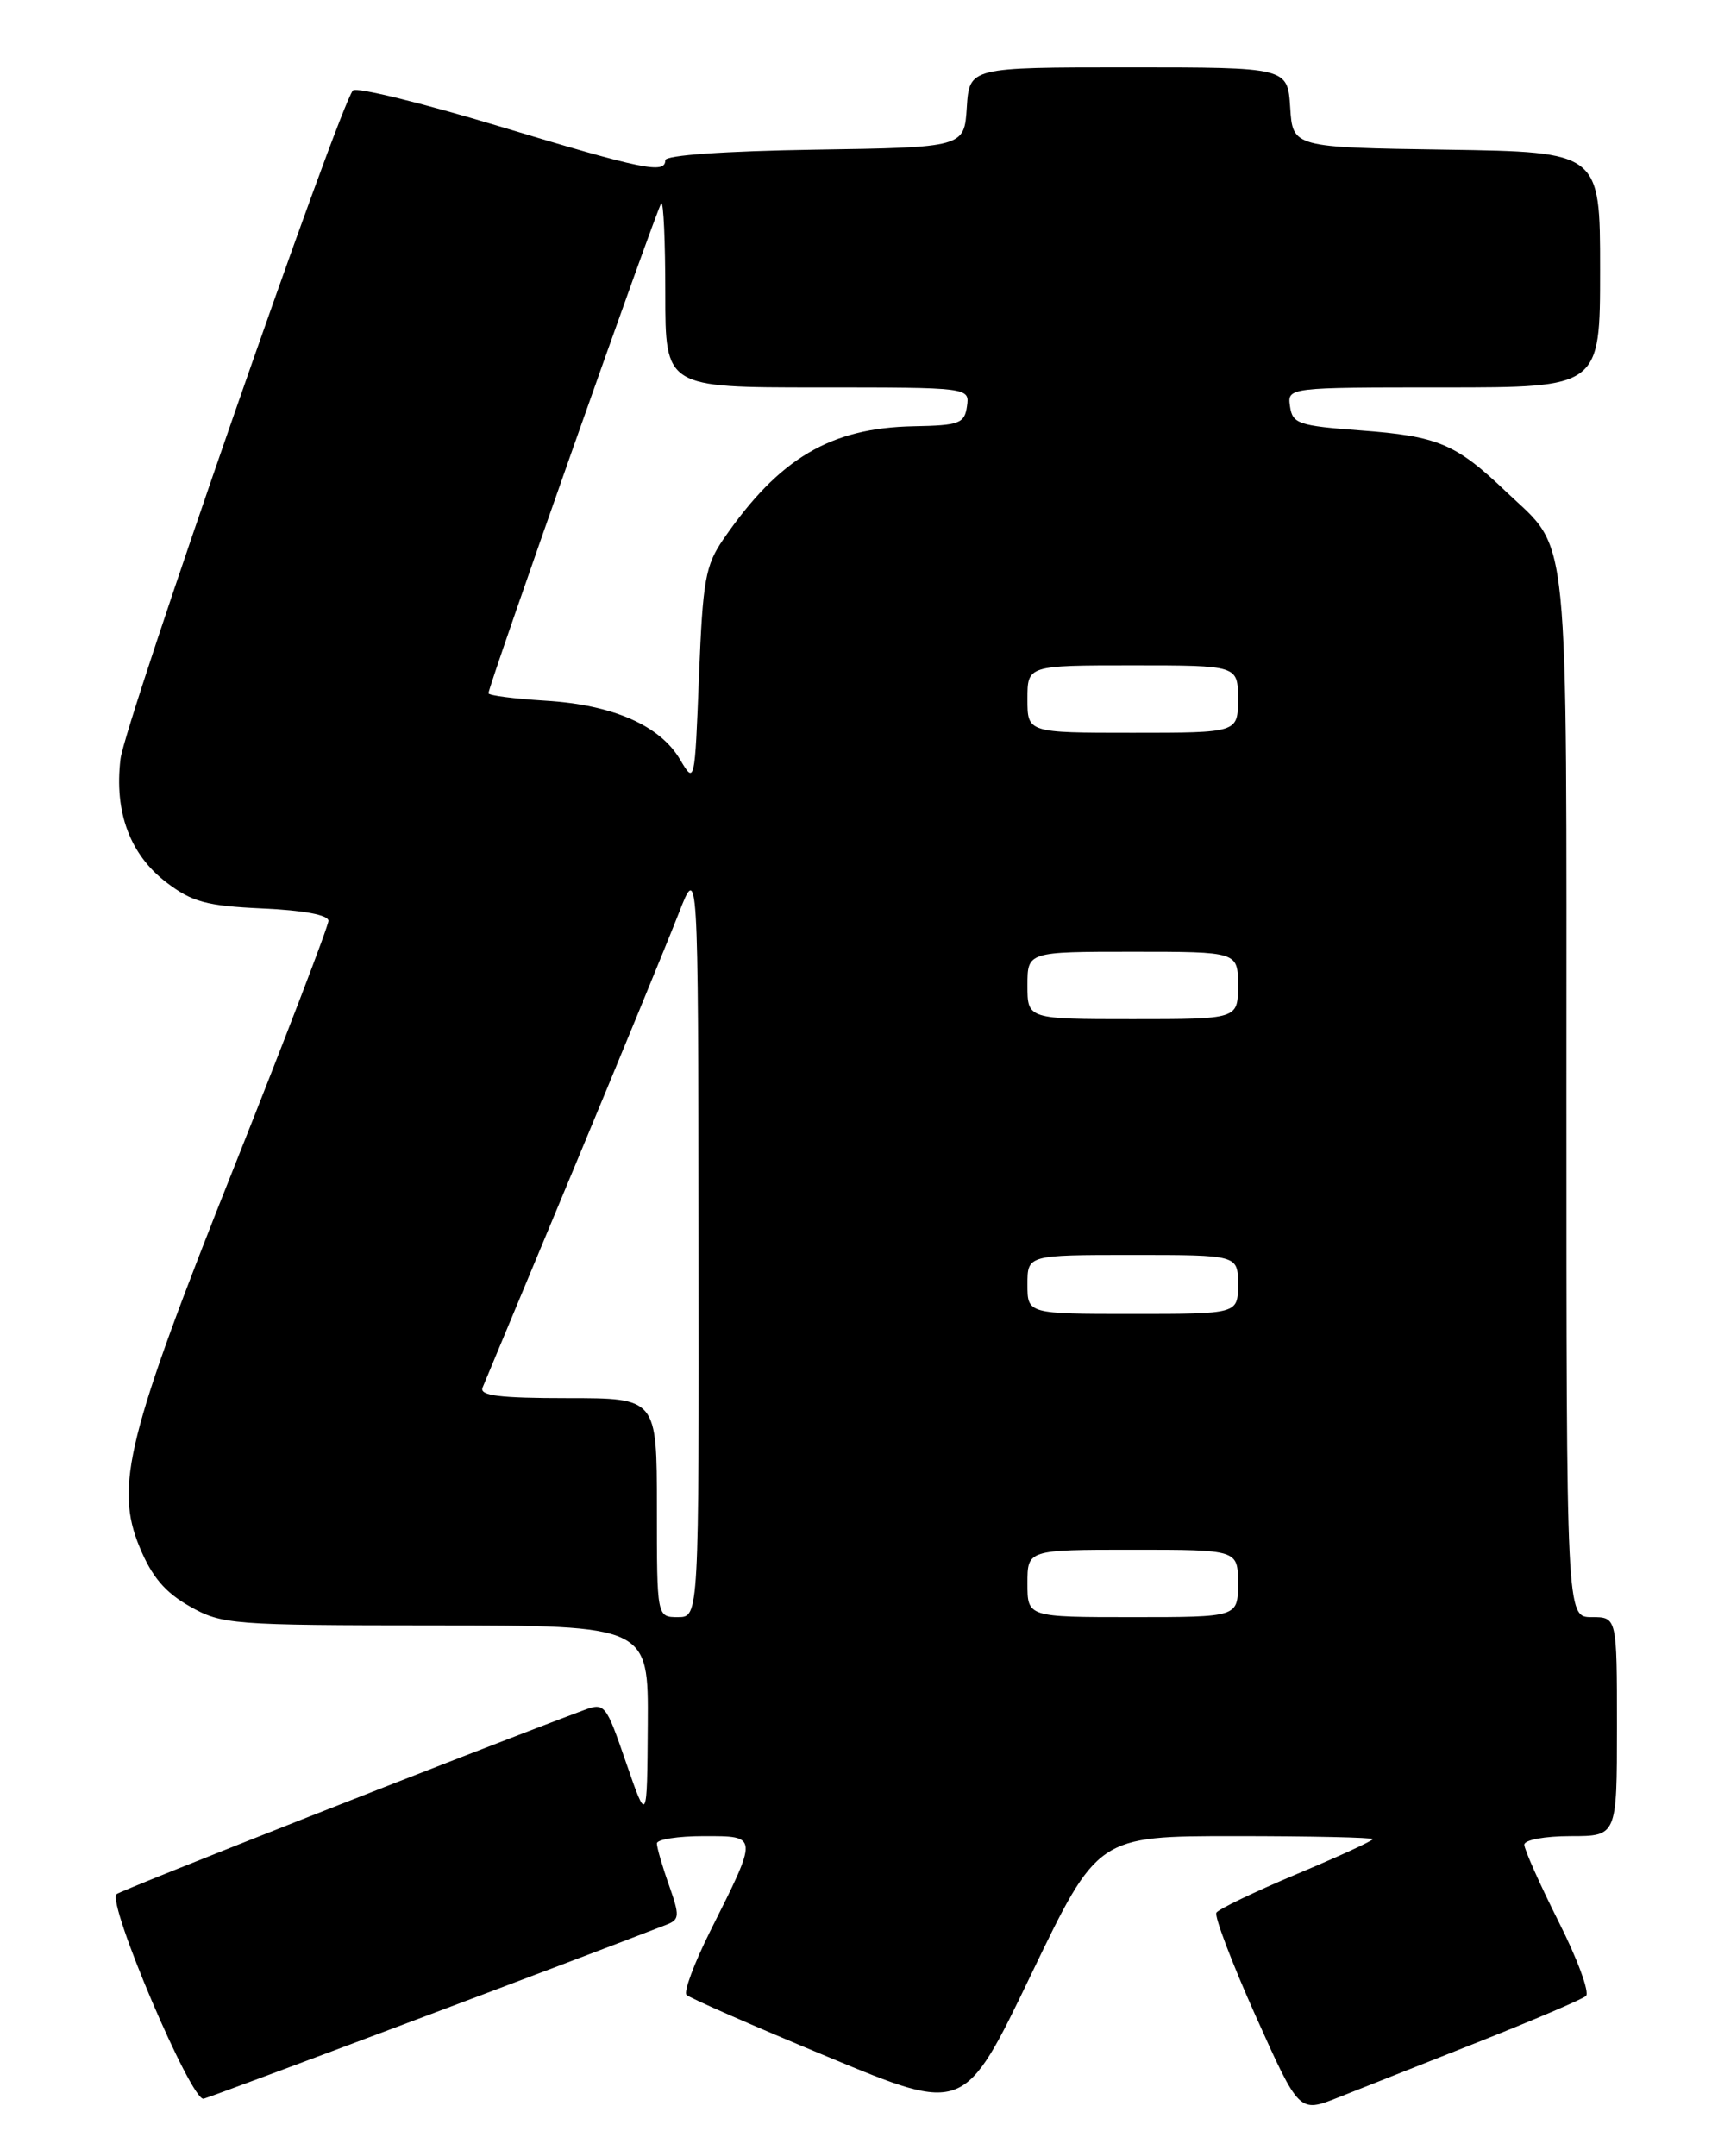 <?xml version="1.0" encoding="UTF-8" standalone="no"?>
<!DOCTYPE svg PUBLIC "-//W3C//DTD SVG 1.1//EN" "http://www.w3.org/Graphics/SVG/1.1/DTD/svg11.dtd" >
<svg xmlns="http://www.w3.org/2000/svg" xmlns:xlink="http://www.w3.org/1999/xlink" version="1.1" viewBox="0 0 204 256">
 <g >
 <path fill="currentColor"
d=" M 146.67 218.00 C 155.65 218.00 163.00 218.16 163.00 218.36 C 163.00 218.56 158.93 220.43 153.97 222.51 C 149.00 224.60 144.71 226.66 144.44 227.09 C 144.18 227.52 146.28 233.05 149.11 239.37 C 154.27 250.87 154.27 250.87 158.88 249.04 C 161.42 248.03 168.90 245.07 175.50 242.46 C 182.10 239.84 187.87 237.38 188.32 236.98 C 188.78 236.58 187.32 232.60 185.07 228.15 C 182.83 223.69 181.00 219.58 181.00 219.02 C 181.00 218.45 183.42 218.00 186.50 218.00 C 192.00 218.00 192.00 218.00 192.00 205.00 C 192.00 192.00 192.00 192.00 189.00 192.00 C 186.00 192.00 186.00 192.00 186.00 129.95 C 186.00 60.91 186.48 65.66 178.83 58.37 C 172.86 52.67 170.76 51.79 161.53 51.10 C 154.18 50.55 153.47 50.31 153.18 48.25 C 152.86 46.00 152.86 46.00 171.43 46.00 C 190.00 46.00 190.00 46.00 190.00 32.02 C 190.00 18.05 190.00 18.05 171.75 17.77 C 153.50 17.50 153.50 17.50 153.20 12.75 C 152.89 8.00 152.89 8.00 134.00 8.00 C 115.11 8.00 115.11 8.00 114.80 12.75 C 114.50 17.50 114.50 17.50 96.75 17.77 C 86.05 17.94 79.00 18.43 79.00 19.02 C 79.00 20.69 76.41 20.16 59.26 14.99 C 50.11 12.23 42.30 10.31 41.91 10.74 C 40.35 12.39 14.83 85.78 14.31 90.11 C 13.55 96.41 15.43 101.46 19.75 104.76 C 22.82 107.10 24.49 107.55 31.17 107.86 C 36.05 108.08 39.00 108.63 39.00 109.33 C 39.00 109.94 34.00 122.98 27.90 138.31 C 15.10 170.41 13.59 176.48 16.58 183.70 C 18.03 187.21 19.60 189.06 22.53 190.72 C 26.35 192.88 27.42 192.97 51.75 192.98 C 77.00 193.00 77.00 193.00 76.92 204.75 C 76.84 216.50 76.84 216.50 74.35 209.30 C 71.90 202.20 71.83 202.11 69.18 203.10 C 55.23 208.33 14.35 224.42 13.84 224.89 C 12.68 225.95 22.72 249.53 24.18 249.18 C 25.18 248.94 69.10 232.42 79.18 228.50 C 80.70 227.90 80.72 227.46 79.43 223.80 C 78.64 221.57 78.00 219.36 78.00 218.87 C 78.00 218.39 80.51 218.00 83.57 218.00 C 90.08 218.00 90.07 217.85 84.30 229.35 C 82.42 233.12 81.16 236.50 81.52 236.85 C 81.87 237.21 89.44 240.53 98.33 244.22 C 114.50 250.94 114.50 250.94 122.42 234.47 C 130.34 218.00 130.34 218.00 146.67 218.00 Z  M 78.00 179.00 C 78.00 166.00 78.00 166.00 67.39 166.00 C 59.30 166.00 56.91 165.70 57.30 164.75 C 57.59 164.06 62.41 152.47 68.03 139.00 C 73.64 125.53 79.28 111.80 80.57 108.50 C 82.90 102.50 82.90 102.50 82.95 147.25 C 83.00 192.00 83.00 192.00 80.50 192.00 C 78.00 192.00 78.00 192.00 78.00 179.00 Z  M 122.00 188.00 C 122.00 184.00 122.00 184.00 134.50 184.00 C 147.00 184.00 147.00 184.00 147.00 188.00 C 147.00 192.00 147.00 192.00 134.50 192.00 C 122.00 192.00 122.00 192.00 122.00 188.00 Z  M 122.00 152.50 C 122.00 149.00 122.00 149.00 134.50 149.00 C 147.00 149.00 147.00 149.00 147.00 152.50 C 147.00 156.00 147.00 156.00 134.50 156.00 C 122.00 156.00 122.00 156.00 122.00 152.50 Z  M 122.00 117.00 C 122.00 113.00 122.00 113.00 134.50 113.00 C 147.00 113.00 147.00 113.00 147.00 117.00 C 147.00 121.00 147.00 121.00 134.50 121.00 C 122.00 121.00 122.00 121.00 122.00 117.00 Z  M 80.76 90.19 C 78.38 86.13 72.76 83.67 64.75 83.19 C 61.04 82.96 58.00 82.57 58.00 82.31 C 58.00 81.44 78.05 24.62 78.52 24.14 C 78.79 23.88 79.00 28.69 79.00 34.83 C 79.00 46.00 79.00 46.00 97.07 46.00 C 115.14 46.00 115.14 46.00 114.82 48.25 C 114.53 50.28 113.92 50.51 108.50 50.61 C 98.61 50.80 92.52 54.40 85.91 64.00 C 83.76 67.13 83.45 68.86 83.00 80.32 C 82.50 93.05 82.49 93.12 80.76 90.19 Z  M 122.00 83.00 C 122.00 79.00 122.00 79.00 134.50 79.00 C 147.00 79.00 147.00 79.00 147.00 83.00 C 147.00 87.00 147.00 87.00 134.50 87.00 C 122.00 87.00 122.00 87.00 122.00 83.00 Z "/>
</g>
</svg>